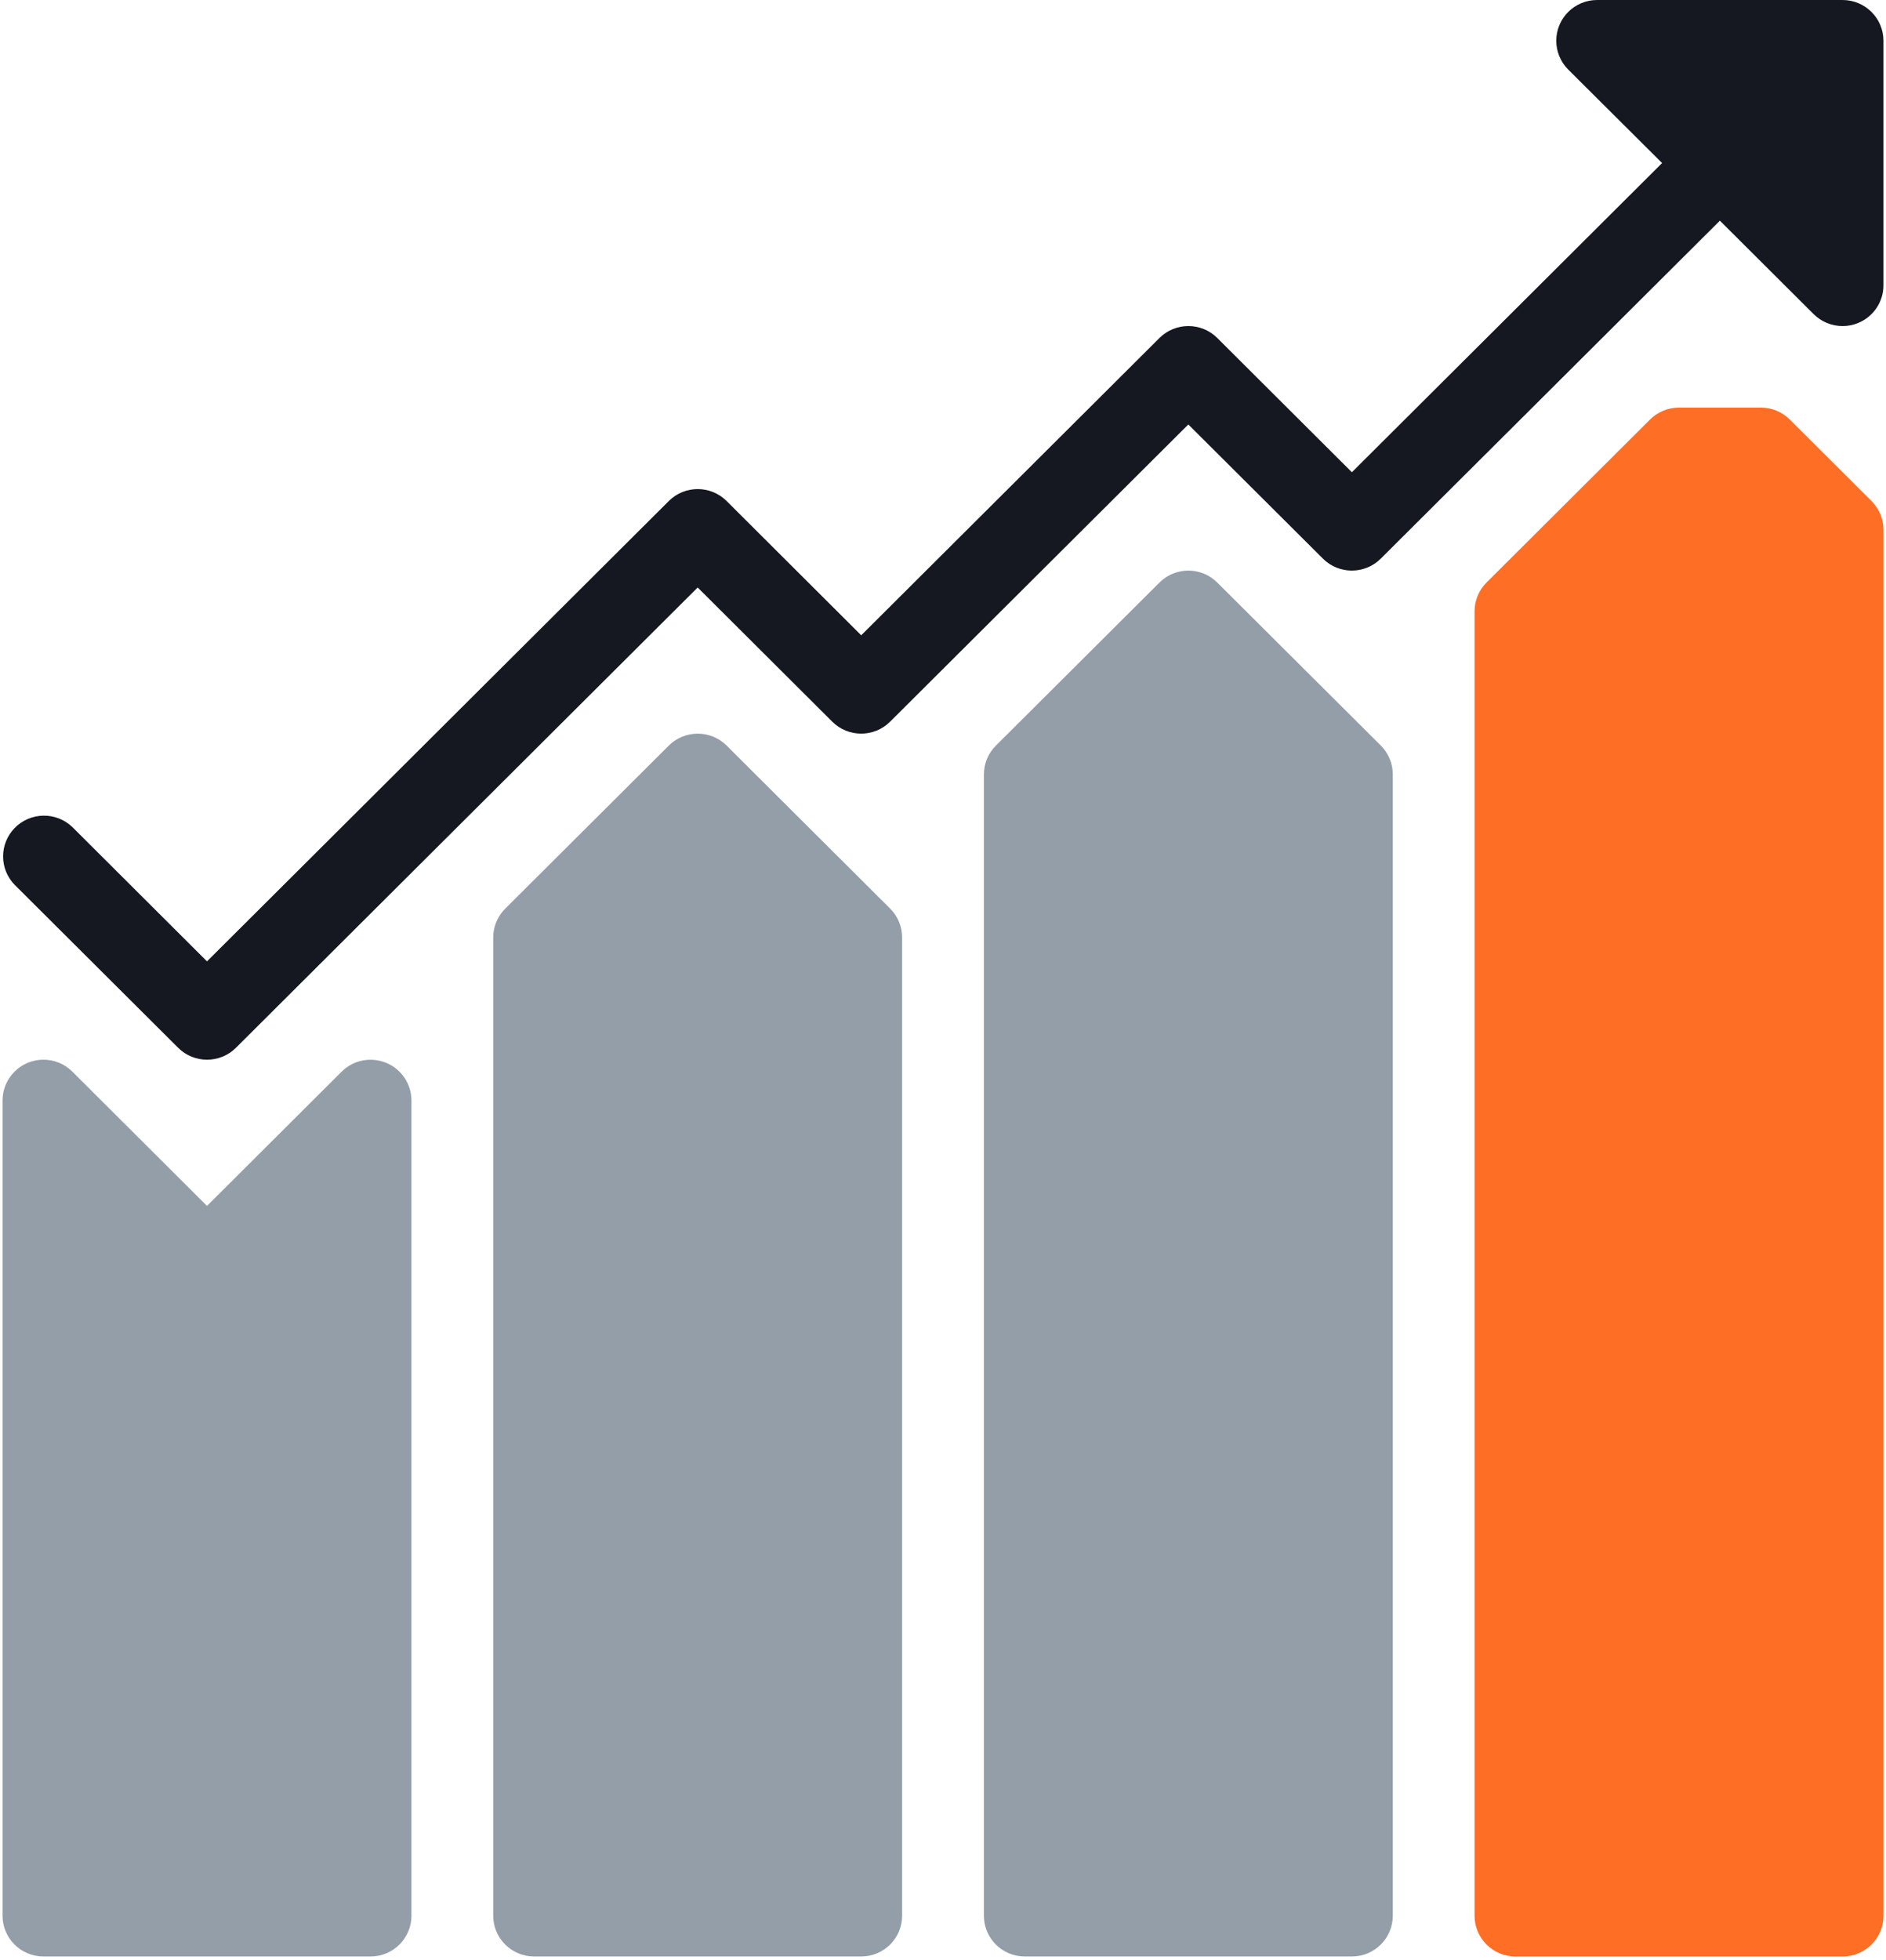 <?xml version="1.0" encoding="UTF-8"?>
<svg width="77px" height="80px" viewBox="0 0 77 80" version="1.1" xmlns="http://www.w3.org/2000/svg" xmlns:xlink="http://www.w3.org/1999/xlink">
    <!-- Generator: Sketch 50.2 (55047) - http://www.bohemiancoding.com/sketch -->
    <title>bar-chart</title>
    <desc>Created with Sketch.</desc>
    <defs></defs>
    <g id="Page-1" stroke="none" stroke-width="1" fill="none" fill-rule="evenodd">
        <g id="App-Page" transform="translate(-606, -1415)" fill-rule="nonzero">
            <g id="Group-16" transform="translate(40, 1215)">
                <g id="Group-15" transform="translate(394, 120)">
                    <g id="Group-14" transform="translate(50, 80)">
                        <g id="bar-chart" transform="translate(122, 0)">
                            <path d="M15.766,43.375 C15.143,43.117 14.425,43.259 13.947,43.735 L8.451,49.214 L2.956,43.735 C2.305,43.084 1.247,43.083 0.595,43.732 C0.28,44.044 0.103,44.469 0.104,44.912 L0.104,78.181 C0.104,79.099 0.852,79.844 1.774,79.844 L15.129,79.844 C16.051,79.844 16.798,79.099 16.798,78.181 L16.798,44.912 C16.798,44.239 16.391,43.632 15.766,43.375 Z" id="Shape" fill="#949EA8"></path>
                            <path d="M29.666,30.427 C29.014,29.778 27.957,29.778 27.305,30.427 L20.628,37.081 C20.313,37.393 20.137,37.817 20.137,38.259 L20.137,78.181 C20.137,79.099 20.884,79.844 21.806,79.844 L35.161,79.844 C36.083,79.844 36.831,79.099 36.831,78.181 L36.831,38.259 C36.831,37.817 36.656,37.394 36.343,37.081 L29.666,30.427 Z" id="Shape" fill="#949EA8"></path>
                            <path d="M49.698,23.774 C49.046,23.124 47.99,23.124 47.338,23.774 L40.66,30.427 C40.346,30.739 40.169,31.163 40.169,31.605 L40.169,78.181 C40.169,79.099 40.917,79.844 41.839,79.844 L55.194,79.844 C56.116,79.844 56.863,79.099 56.863,78.181 L56.863,31.605 C56.864,31.164 56.689,30.74 56.376,30.427 L49.698,23.774 Z" id="Shape" fill="#949EA8"></path>
                            <path d="M76.408,20.447 L73.07,17.12 C72.756,16.808 72.331,16.633 71.888,16.634 L68.549,16.634 C68.106,16.633 67.68,16.808 67.367,17.12 L60.689,23.774 C60.376,24.086 60.201,24.51 60.202,24.951 L60.202,78.181 C60.202,79.099 60.949,79.844 61.871,79.844 L75.226,79.844 C76.148,79.844 76.896,79.099 76.896,78.181 L76.896,21.624 C76.896,21.183 76.721,20.759 76.408,20.447 Z" id="Shape" fill="#FF6E25"></path>
                            <path d="M75.226,2.06227916e-15 L65.21,2.06227916e-15 C64.288,-0.002 63.539,0.742 63.538,1.661 C63.537,2.103 63.713,2.528 64.028,2.841 L67.858,6.654 L55.194,19.272 L49.698,13.793 C49.046,13.144 47.99,13.144 47.338,13.793 L35.161,25.926 L29.666,20.447 C29.014,19.797 27.957,19.797 27.305,20.447 L8.451,39.233 L2.956,33.754 C2.292,33.116 1.236,33.134 0.595,33.795 C-0.03,34.44 -0.03,35.462 0.595,36.106 L7.273,42.76 C7.924,43.409 8.981,43.409 9.633,42.76 L28.484,23.976 L33.979,29.452 C34.631,30.102 35.688,30.102 36.34,29.452 L48.516,17.323 L54.012,22.799 C54.664,23.448 55.72,23.448 56.372,22.799 L70.218,9.006 L74.044,12.818 C74.358,13.131 74.783,13.307 75.226,13.307 C75.445,13.308 75.662,13.265 75.864,13.181 C76.488,12.924 76.896,12.317 76.896,11.644 L76.896,1.663 C76.896,0.745 76.148,2.06227916e-15 75.226,2.06227916e-15 Z" id="Shape" fill="#151821"></path>
                        </g>
                    </g>
                </g>
            </g>
        </g>
    </g>
</svg>